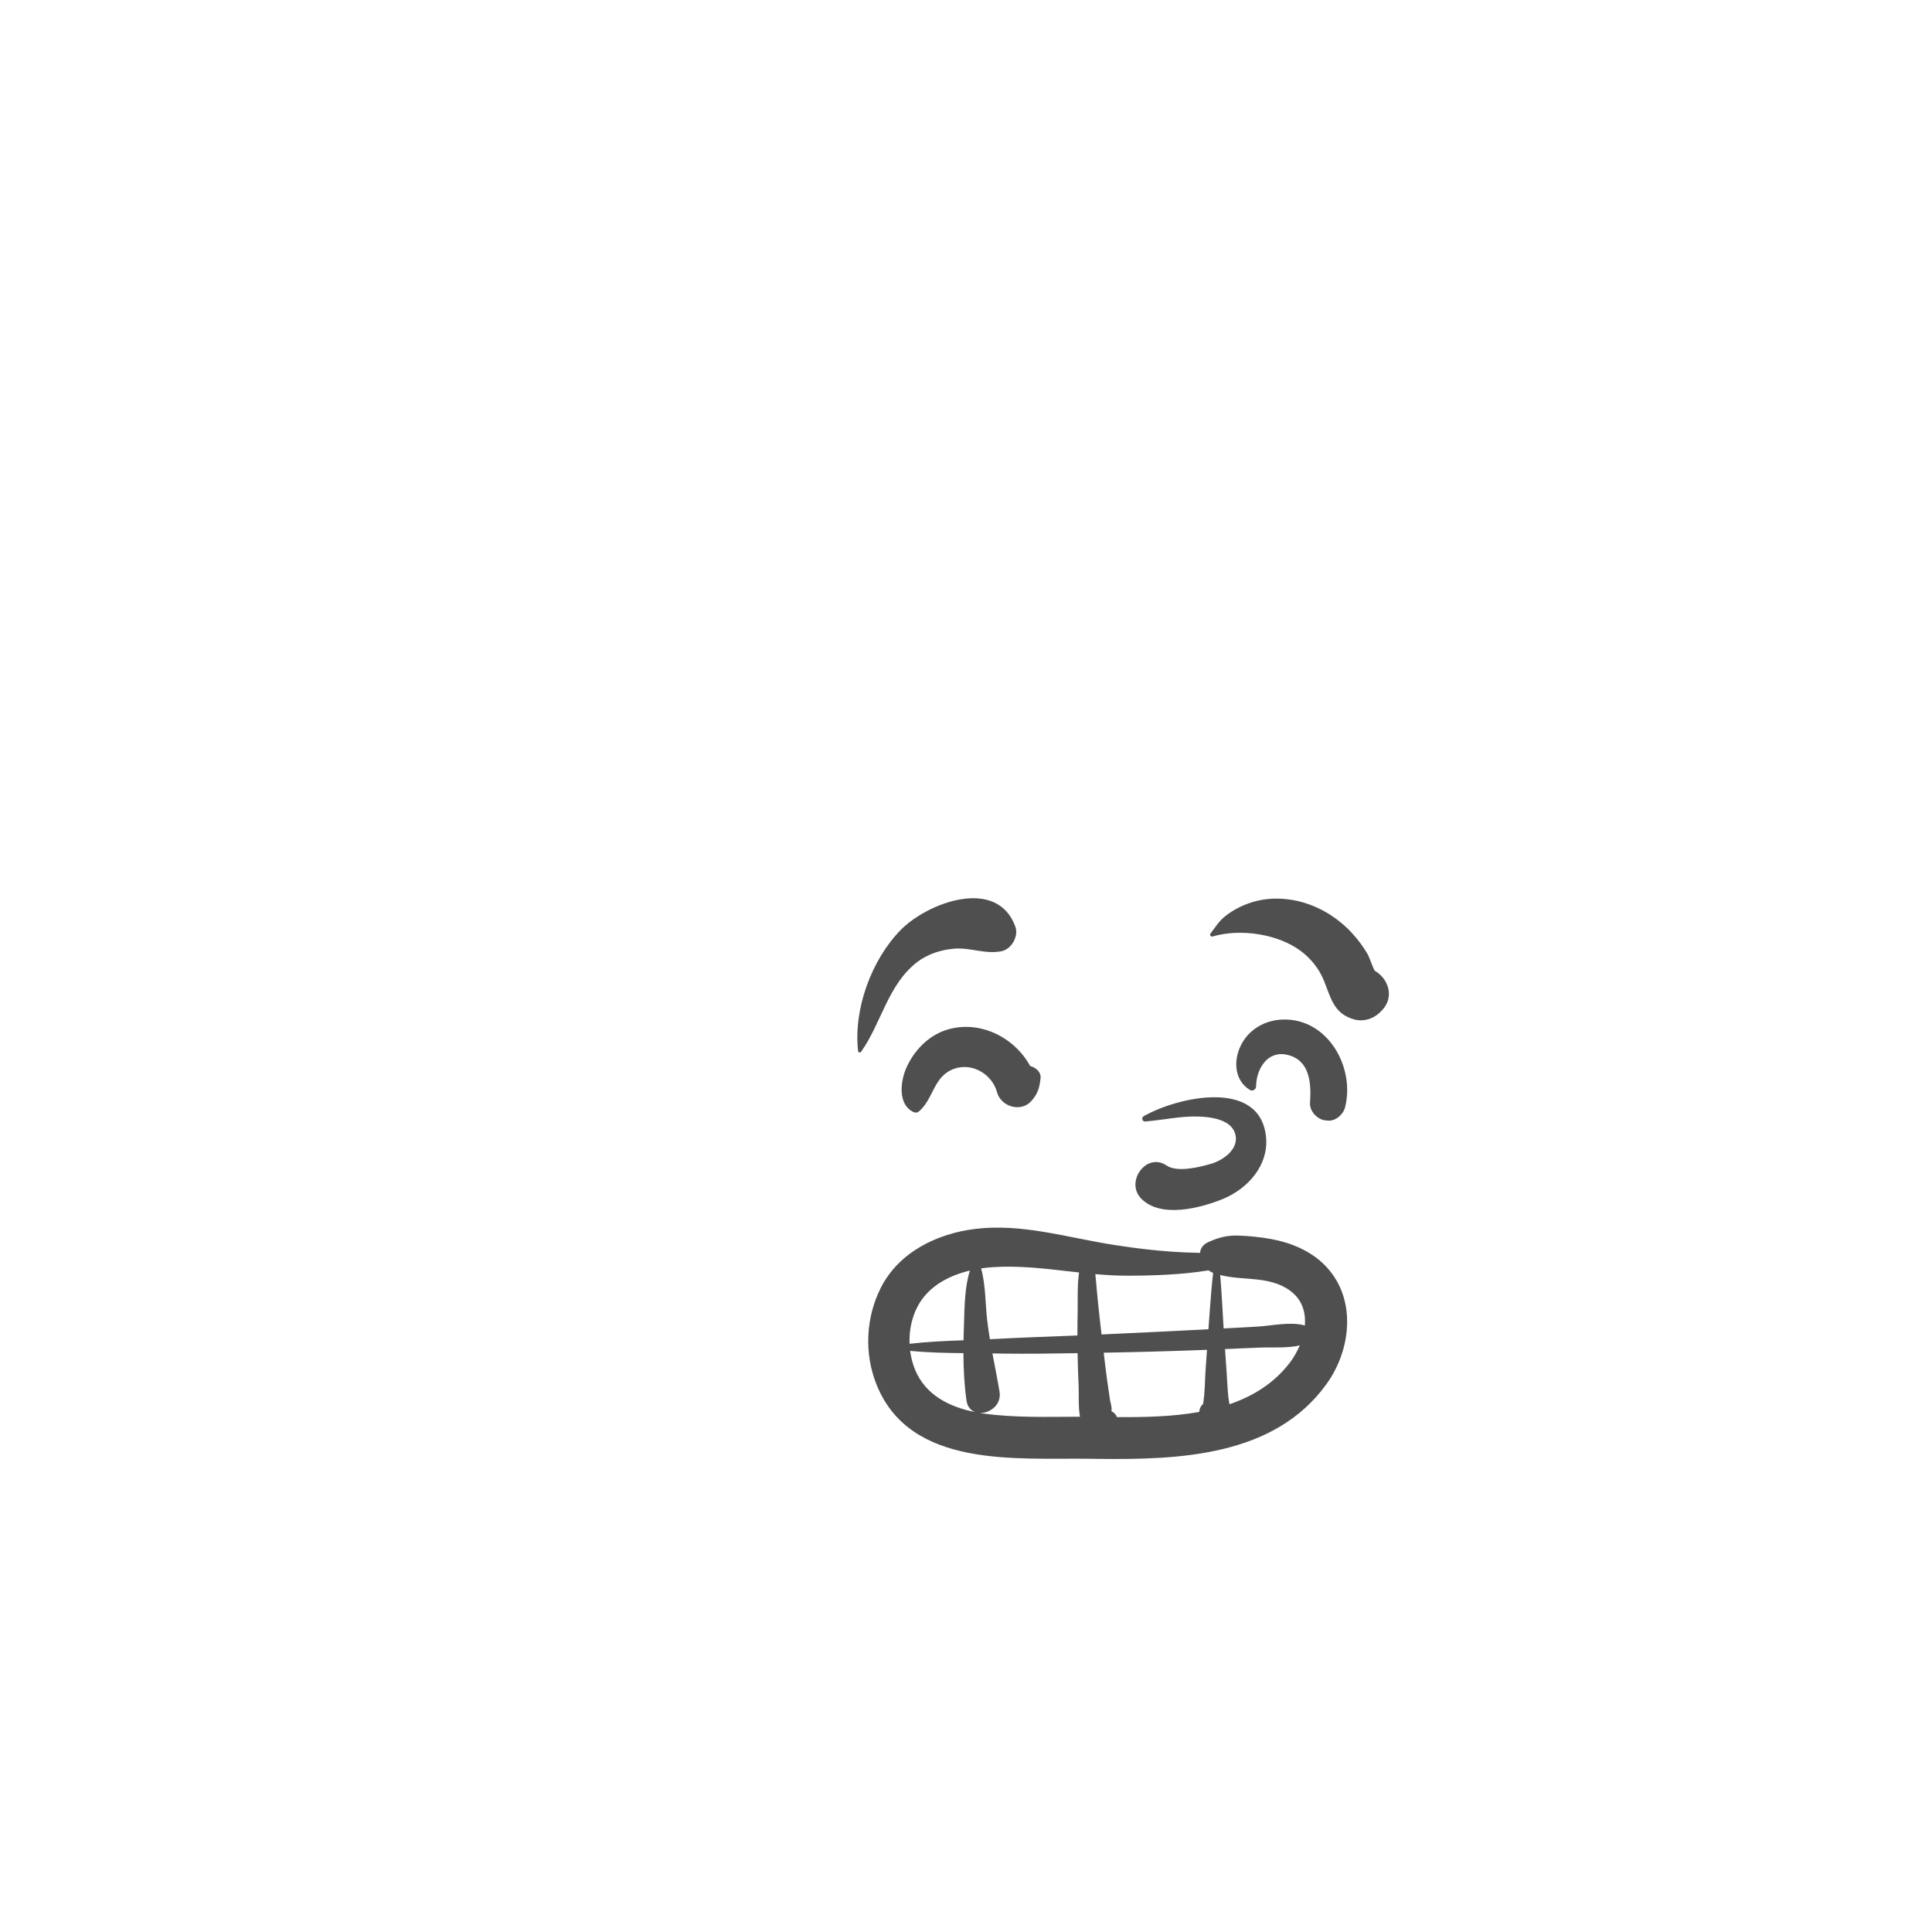 <svg width="150" height="150" viewBox="0 0 150 150" fill="none" xmlns="http://www.w3.org/2000/svg">
<g clip-path="url(#clip0_133_1456)">
<mask id="mask0_133_1456" style="mask-type:alpha" maskUnits="userSpaceOnUse" x="0" y="0" width="150" height="150">
<path d="M75 150C116.421 150 150 116.421 150 75C150 33.579 116.421 0 75 0C33.579 0 0 33.579 0 75C0 116.421 33.579 150 75 150Z" fill="white"/>
</mask>
<g mask="url(#mask0_133_1456)">
<mask id="mask1_133_1456" style="mask-type:luminance" maskUnits="userSpaceOnUse" x="0" y="0" width="150" height="150">
<path d="M150 0H0V150H150V0Z" fill="white"/>
</mask>
<g mask="url(#mask1_133_1456)">
<path fill-rule="evenodd" clip-rule="evenodd" d="M75.721 95.412C79.343 94.972 82.853 96.081 86.394 96.64C88.263 96.935 90.135 97.156 92.026 97.238C92.407 97.254 92.787 97.264 93.168 97.272C93.204 96.936 93.391 96.629 93.798 96.444C94.631 96.066 95.297 95.896 96.212 95.932C97.05 95.965 97.89 96.052 98.714 96.203C100.212 96.477 101.716 97.1 102.811 98.183C105.345 100.688 104.96 104.712 103.001 107.441C98.955 113.079 91.57 113.341 85.245 113.267L84.661 113.259C78.902 113.177 70.663 114.036 68.046 107.481C67.084 105.071 67.218 102.277 68.396 99.965C69.801 97.208 72.759 95.771 75.721 95.412ZM93.71 104.8L93.659 104.802C91.004 104.904 88.349 104.976 85.692 105.023C85.772 105.706 85.853 106.388 85.945 107.069C86.018 107.605 86.096 108.141 86.177 108.675C86.212 108.902 86.338 109.253 86.302 109.477L86.289 109.566C86.426 109.628 86.549 109.727 86.641 109.871C86.674 109.921 86.697 109.972 86.72 110.022C88.783 110.038 91.002 109.998 93.105 109.623L93.109 109.577C93.147 109.309 93.259 109.128 93.407 109.004C93.555 108.147 93.542 107.234 93.599 106.383C93.634 105.855 93.673 105.328 93.71 104.8ZM83.663 105.059C81.749 105.092 79.835 105.117 77.921 105.094L77.052 105.08C77.236 106.065 77.436 107.046 77.601 108.037C77.775 109.07 76.866 109.726 76.079 109.7C76.168 109.714 76.256 109.729 76.344 109.742C78.801 110.089 81.353 109.997 83.847 109.994C83.713 109.211 83.767 108.327 83.747 107.673L83.743 107.572C83.705 106.734 83.678 105.897 83.663 105.059ZM70.663 104.879C70.73 105.391 70.859 105.892 71.052 106.358C71.869 108.329 73.742 109.248 75.724 109.636C75.38 109.517 75.107 109.231 75.038 108.743C74.866 107.527 74.804 106.292 74.8 105.058C73.419 105.045 72.028 105.015 70.663 104.879ZM100.912 104.458C99.929 104.69 98.787 104.584 97.822 104.627C96.918 104.668 96.014 104.704 95.11 104.741C95.153 105.358 95.194 105.975 95.239 106.592C95.297 107.389 95.303 108.232 95.456 109.026C97.275 108.405 98.904 107.409 100.127 105.816C100.432 105.42 100.704 104.954 100.912 104.458ZM75.306 98.645C73.669 99.033 72.12 99.852 71.287 101.35C70.793 102.239 70.576 103.293 70.618 104.331C72.001 104.17 73.408 104.109 74.809 104.059C74.813 103.806 74.819 103.554 74.827 103.303L74.848 102.658C74.886 101.429 74.906 99.885 75.306 98.645ZM83.777 98.795L83.057 98.714C81.056 98.486 79.055 98.246 77.054 98.384C76.764 98.404 76.47 98.435 76.175 98.479C76.529 99.756 76.499 101.255 76.647 102.52C76.704 103.008 76.776 103.493 76.856 103.976L77.204 103.96C79.351 103.843 81.501 103.772 83.65 103.686C83.65 103.283 83.652 102.879 83.659 102.475L83.666 102.071C83.691 101.038 83.624 99.876 83.777 98.795ZM93.827 98.631C91.731 98.97 89.565 99.042 87.506 99.044C86.683 99.045 85.862 98.995 85.04 98.922C85.094 99.359 85.121 99.802 85.162 100.234C85.243 101.106 85.335 101.976 85.436 102.846L85.526 103.607C88.168 103.487 90.809 103.358 93.45 103.224L93.823 103.204L93.928 101.741C93.999 100.766 94.077 99.79 94.187 98.82L94.105 98.79C94.007 98.75 93.915 98.694 93.827 98.631ZM94.738 98.994C94.853 100.373 94.917 101.758 95.002 103.14L96.743 103.047C97.033 103.031 97.323 103.015 97.614 102.998C98.742 102.933 100.192 102.591 101.307 102.91C101.392 101.896 101.102 100.907 100.187 100.226C98.581 99.029 96.535 99.455 94.738 98.994ZM88.789 86.665C91.382 85.18 97.887 83.662 98.299 88.33C98.488 90.478 96.892 92.257 95.028 93.052L94.958 93.081C93.21 93.8 90.111 94.612 88.598 93.053C87.339 91.755 89.009 89.428 90.574 90.491C91.378 91.037 93.07 90.635 93.968 90.375L94.024 90.359C94.992 90.074 96.283 89.163 95.882 87.97C95.528 86.915 94.021 86.722 93.076 86.688C91.667 86.638 90.296 86.965 88.899 87.072C88.678 87.089 88.61 86.768 88.789 86.665ZM99.529 79.16C103.048 78.995 105.237 82.839 104.427 85.988C104.288 86.531 103.68 87.065 103.093 87.004L102.946 86.99C102.871 86.983 102.795 86.973 102.726 86.954C102.169 86.8 101.67 86.22 101.71 85.62L101.721 85.445C101.803 83.957 101.642 82.243 99.875 81.883C98.376 81.577 97.539 83.02 97.521 84.349C97.518 84.585 97.253 84.749 97.044 84.623C95.961 83.963 95.773 82.651 96.187 81.521C96.712 80.089 98.024 79.23 99.529 79.16ZM73.415 79.984C75.976 79.129 78.739 80.495 79.979 82.76C80.414 82.886 80.848 83.221 80.788 83.735C80.701 84.474 80.569 84.939 80.057 85.5C79.256 86.376 77.756 85.928 77.423 84.849L77.409 84.8C77.031 83.406 75.496 82.486 74.098 82.974C72.465 83.544 72.512 85.269 71.367 86.275C71.232 86.393 71.071 86.412 70.909 86.334C69.693 85.745 69.911 83.975 70.345 82.962C70.914 81.632 72.02 80.45 73.415 79.984ZM69.928 72.205C72.003 70.087 77.414 68.037 78.834 71.949C79.104 72.694 78.528 73.698 77.753 73.853C76.483 74.105 75.357 73.554 74.095 73.653C73.074 73.734 72.009 74.075 71.193 74.708C68.932 76.46 68.435 79.424 66.859 81.655C66.783 81.763 66.634 81.718 66.62 81.59C66.261 78.342 67.655 74.525 69.928 72.205ZM96.99 70.12C98.367 69.633 99.927 69.675 101.311 70.106C102.705 70.541 103.985 71.367 104.972 72.447C105.419 72.936 105.833 73.477 106.165 74.053C106.342 74.358 106.527 74.988 106.728 75.363C107.812 75.989 108.276 77.417 107.305 78.433L107.261 78.477L107.131 78.606C106.609 79.123 105.822 79.347 105.109 79.141C103.515 78.679 103.321 77.423 102.769 76.089C102.404 75.208 101.78 74.429 101.022 73.856C99.232 72.503 96.297 72.073 94.142 72.71C94.027 72.744 93.892 72.598 93.974 72.492C94.382 71.962 94.618 71.528 95.165 71.101C95.719 70.668 96.325 70.355 96.99 70.12Z" fill="#4F4F4F"/>
</g>
</g>
</g>
<defs>
<clipPath id="clip0_133_1456">
<rect width="150" height="150" fill="white"/>
</clipPath>
</defs>
</svg>
